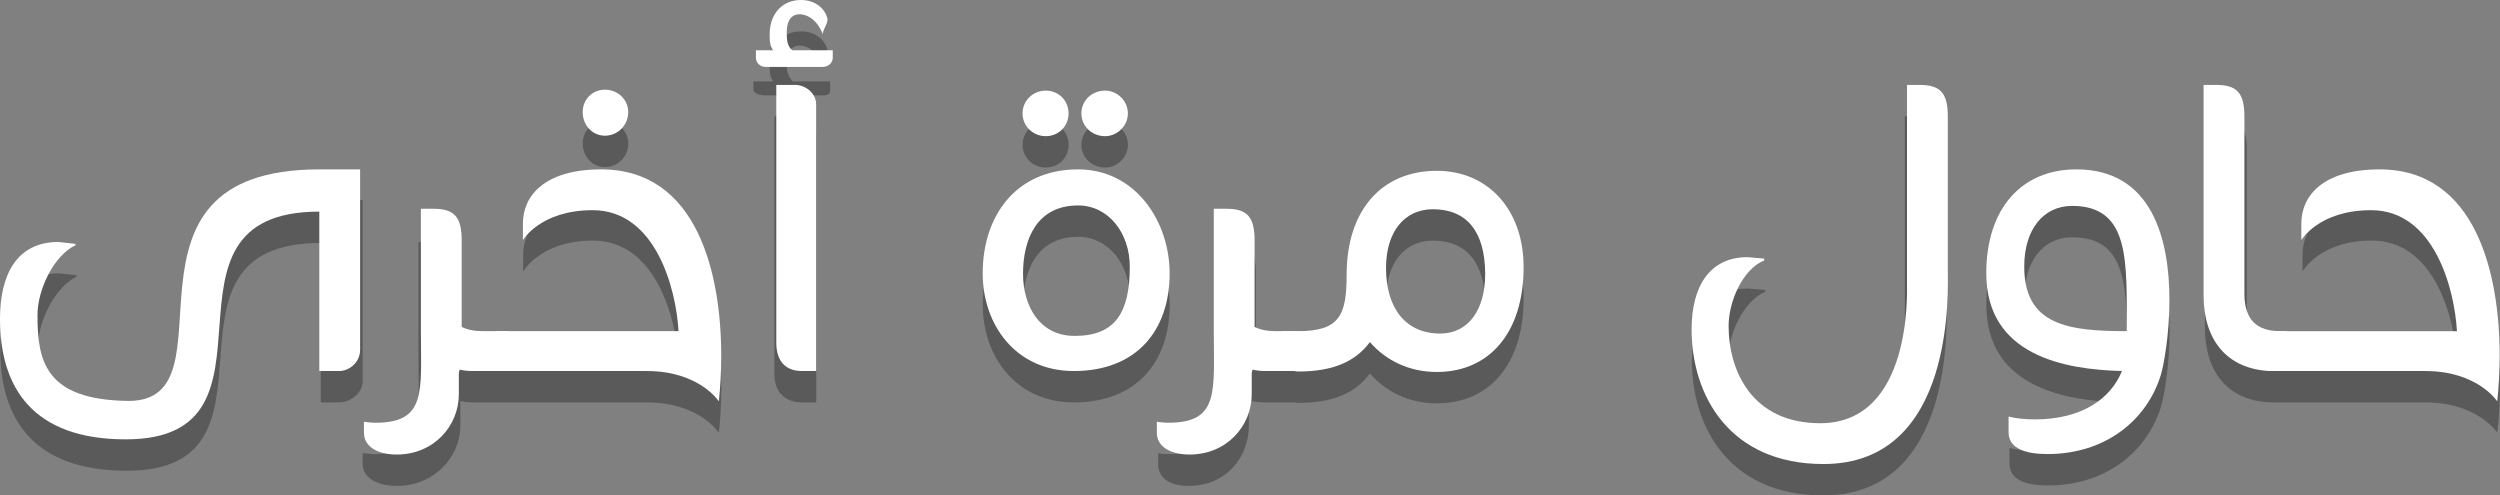 <?xml version="1.0" encoding="utf-8"?>
<!-- Generator: Adobe Illustrator 16.0.0, SVG Export Plug-In . SVG Version: 6.00 Build 0)  -->
<!DOCTYPE svg PUBLIC "-//W3C//DTD SVG 1.1//EN" "http://www.w3.org/Graphics/SVG/1.1/DTD/svg11.dtd">
<svg version="1.1" id="Layer_1" xmlns="http://www.w3.org/2000/svg" xmlns:xlink="http://www.w3.org/1999/xlink" x="0px" y="0px"
	 width="358.266px" height="70.994px" viewBox="0 0 358.266 70.994" enable-background="new 0 0 358.266 70.994"
	 xml:space="preserve">
<rect x="0" y="0" width="358.266" height="70.994" fill="#808080" stroke="none"/>
<g>
	<g opacity="0.3">
		<path d="M51.972,28.667h-6.206c-31.82,0-11.423,33.232-27.333,33.232C6.466,61.763,5.455,56.214,5.455,49.619
			c0-3.672,2.517-8.541,5.517-9.969v-0.205l-2.524-0.271c-5.916,0-8.402,4.623-8.402,11.016c0,9.994,4.911,17.27,18.101,17.27
			c24.75,0,1.825-32.637,27.825-32.637v22.846h2.65c1.359,0,3.35-1.156,3.35-3.06V28.667z"/>
		<path d="M86.706,23.943c1.836,0,3.331-1.496,3.331-3.4c0-1.768-1.495-3.195-3.331-3.195s-3.196,1.428-3.196,3.195
			C83.51,22.447,84.87,23.943,86.706,23.943z"/>
		<path d="M86.176,28.771c-8.228,0-11.205,3.875-11.205,7.75v2.381c0,0,2.501-4.429,9.981-4.429
			c9.043,0,11.953,11.194,12.292,17.194H72.832h-1.696h-1.907c-1.292,0-2.257,0.084-3.257-0.323V38.969
			c0-3.264-0.755-4.302-3.814-4.302h-2.186v17.017c0,8.907,0.964,13.395-6.448,13.395c-0.544,0-0.552-0.067-1.552-0.136v1.564
			c0,1.971,2.105,3.127,4.893,3.127c5.371,0,9.107-4.147,9.107-8.635c0-0.748,0-2.107,0-2.992c0-0.203-0.037-0.34,0.031-0.544
			c0.544,0.136,1.05,0.204,1.73,0.204h3.402h1.696h19.857c7.547,0,10.335,4.352,10.335,4.352c0.204-1.972,0.347-4.147,0.347-6.527
			C103.371,43.729,99.979,28.771,86.176,28.771z"/>
		<path d="M113.975,16.667h-3.003v36.92c0,2.855,1.779,4.08,3.955,4.08h2.045V19.455C116.972,17.823,115.402,16.667,113.975,16.667z
			"/>
		<path d="M112.751,9.17c0-2.313,1.155-2.643,1.836-2.643c0.407,0,2.243,0.141,3.331,2.861c0-0.68,0.68-1.358,0.68-2.174
			c-0.407-1.7-1.972-2.718-3.808-2.718c-2.72,0-4.487,2.04-4.487,4.896c0,0.748,0,1.341,0.272,1.885l0.203,0.39h-2.807v1.125
			c0,0.612,0.903,0.875,1.719,0.875h8.228c0.884,0,1.054-0.264,1.054-0.875v-1.125h-5.405
			C112.818,10.667,112.751,10.19,112.751,9.17z"/>
		<path d="M154.501,28.771c-8.907,0-13.667,6.663-13.667,14.891c0,7.41,4.76,14.006,13.055,14.006
			c8.907,0,13.734-5.711,13.734-14.006C167.623,36.318,162.796,28.771,154.501,28.771z M154.024,52.636
			c-5.1,0-7.411-4.352-7.411-8.907c0-5.032,2.04-9.791,7.888-9.791c4.352,0,7.411,3.943,7.411,8.771
			C161.912,49.236,159.872,52.636,154.024,52.636z"/>
		<path d="M149.877,24.011c1.836,0,3.264-1.428,3.264-3.264s-1.428-3.264-3.264-3.264s-3.331,1.428-3.331,3.264
			S148.041,24.011,149.877,24.011z"/>
		<path d="M158.376,24.011c1.7,0,3.264-1.428,3.264-3.264s-1.563-3.264-3.264-3.264c-1.903,0-3.399,1.428-3.399,3.264
			S156.473,24.011,158.376,24.011z"/>
		<path d="M205.907,28.975c-7.887,0-12.919,5.499-12.919,14.746c0,5.848-1.02,7.947-7.003,7.947h-2.244h-0.887
			c-1.292,0-1.883,0.084-2.883-0.323V38.969c0-3.264-1.129-4.302-4.188-4.302h-1.812v17.017c0,8.907,0.963,13.395-6.448,13.395
			c-0.544,0-1.552-0.067-1.552-0.136v1.564c0,1.971,1.605,3.127,4.392,3.127c5.372,0,8.608-4.147,8.608-8.635
			c0-0.748,0-2.107,0-2.992c0-0.203,0.276-0.34,0.344-0.544c0.544,0.136,1.363,0.204,2.042,0.204h2.383h1.768
			c0.272,0.068,0.408,0.068,0.545,0.068c4.895,0,8.158-1.36,10.267-4.216c2.312,2.651,5.644,4.284,9.587,4.284
			c7.547,0,12.442-5.645,12.442-15.027C218.35,34.55,213.251,28.975,205.907,28.975z M206.383,52.296
			c-4.963,0-7.751-3.672-7.751-9.383c0-5.236,2.652-8.432,6.731-8.432c4.827,0,7.479,3.195,7.479,9.314
			C212.843,48.76,210.53,52.296,206.383,52.296z"/>
		<path d="M278.972,21.223c0-3.264-0.783-4.556-3.844-4.556h-2.156v28.489c0,1.155,0.908,19.989-12.282,19.989
			c-9.791,0-12.97-7.547-12.97-13.938c0-3.536,2.252-8.16,5.252-9.383v-0.272l-2.453-0.204c-5.506,0-8.059,4.283-8.059,10.335
			c0,9.587,5.404,19.31,18.799,19.31c18.971,0,17.713-24.953,17.713-28.013V21.223z"/>
		<path d="M297.571,28.771c-7.888,0-12.919,5.644-12.919,14.891c0,11.762,11.15,13.802,19.446,14.006
			c-1.633,4.012-5.719,6.936-12.449,6.936c-1.359,0-2.678-0.137-3.678-0.408v2.244c0,2.379,2.453,3.127,5.514,3.127
			c8.363,0,14.248-4.895,16.22-11.354c0.407-1.36,1.208-5.712,1.208-10.743C310.913,38.969,308.518,28.771,297.571,28.771z
			 M304.778,51.957c-8.295,0-14.687-0.816-14.687-9.248c0-5.303,2.72-8.703,6.867-8.703
			C305.322,34.006,304.778,42.029,304.778,51.957z"/>
		<path d="M341.106,28.771c-8.229,0-11.135,3.875-11.135,7.75v2.381c0,0,2.432-4.429,9.91-4.429
			c9.043,0,11.883,11.194,12.223,17.194h-24.41h-0.884c-3.331,0-4.839-1.275-4.839-5.083V21.223c0-3.264-1.28-4.556-4.34-4.556
			h-1.66v30.189c0,6.322,3.156,10.539,9.344,10.811h0.68h1.699h19.854c7.547,0,10.335,4.352,10.335,4.352
			c0.204-1.972,0.382-4.147,0.382-6.527C358.266,43.729,354.909,28.771,341.106,28.771z"/>
	</g>
	<g>
		<g>
			<path fill="#FFFFFF" d="M51.606,24.273v25.837c0,1.904-1.632,3.06-2.991,3.06h-2.856V30.325
				c-25.905,0-2.991,32.637-27.741,32.637C4.827,62.961,0,55.686,0,45.691C0,39.3,2.447,34.676,8.363,34.676l2.447,0.272v0.204
				c-3.06,1.427-5.439,6.324-5.439,9.996c0,6.595,1.088,12.17,13.055,12.307c15.91,0-4.487-33.181,27.333-33.181H51.606z"/>
			<path fill="#FFFFFF" d="M65.891,52.966c-0.068,0.204-0.137,0.34-0.137,0.544c0,0.884,0,2.243,0,2.991
				c0,4.488-3.535,8.636-8.906,8.636c-2.788,0-4.692-1.155-4.692-3.128v-1.563c0.544,0.067,1.088,0.136,1.632,0.136
				c7.412,0,6.527-4.487,6.527-13.395v-17.27h1.836c3.06,0,4.012,1.292,4.012,4.555v12.375c0.816,0.408,1.768,0.611,3.06,0.611
				h3.604v5.712h-5.099C67.046,53.17,66.435,53.103,65.891,52.966z"/>
			<path fill="#FFFFFF" d="M103.357,50.995c0,2.38-0.136,4.556-0.34,6.527c0,0-2.788-4.352-10.335-4.352H71.129v-5.712h26.109
				c-0.34-6.051-3.264-17.338-12.307-17.338c-7.479,0-9.995,4.284-9.995,4.284v-2.38c0-3.875,2.991-7.751,11.219-7.751
				C99.958,24.273,103.357,39.232,103.357,50.995z M83.503,16.046c0-1.768,1.36-3.195,3.196-3.195s3.331,1.428,3.331,3.195
				c0,1.904-1.495,3.4-3.331,3.4S83.503,17.95,83.503,16.046z"/>
			<path fill="#FFFFFF" d="M109.684,9.587c-0.815,0-1.359-0.68-1.359-1.292V7.207h2.447l-0.203-0.408
				c-0.272-0.544-0.272-1.156-0.272-1.903c0-2.856,1.768-4.896,4.487-4.896c1.836,0,3.4,1.02,3.808,2.72
				c0,0.815-0.68,1.496-0.68,2.176c-1.088-2.72-2.924-2.856-3.331-2.856c-0.681,0-1.836,0.34-1.836,2.652
				c0,1.02,0.067,1.972,0.815,2.516h5.779v1.088c0,0.612-0.544,1.292-1.428,1.292H109.684z M114.92,53.17
				c-2.176,0-3.672-1.224-3.672-4.079V12.17h2.72c1.428,0,2.991,1.156,2.991,2.788V53.17H114.92z"/>
			<path fill="#FFFFFF" d="M167.616,39.164c0,8.295-4.827,14.007-13.734,14.007c-8.295,0-13.055-6.595-13.055-14.007
				c0-8.227,4.76-14.89,13.667-14.89C162.789,24.273,167.616,31.82,167.616,39.164z M146.539,16.25c0-1.836,1.495-3.264,3.331-3.264
				s3.264,1.428,3.264,3.264s-1.428,3.264-3.264,3.264S146.539,18.086,146.539,16.25z M161.905,38.212
				c0-4.828-3.06-8.771-7.411-8.771c-5.848,0-7.888,4.759-7.888,9.791c0,4.555,2.312,8.906,7.411,8.906
				C159.865,48.138,161.905,44.74,161.905,38.212z M154.97,16.25c0-1.836,1.496-3.264,3.399-3.264c1.7,0,3.264,1.428,3.264,3.264
				s-1.563,3.264-3.264,3.264C156.466,19.514,154.97,18.086,154.97,16.25z"/>
			<path fill="#FFFFFF" d="M179.517,52.966c-0.068,0.204-0.137,0.34-0.137,0.544c0,0.884,0,2.243,0,2.991
				c0,4.488-3.535,8.636-8.907,8.636c-2.787,0-4.691-1.155-4.691-3.128v-1.563c0.544,0.067,1.088,0.136,1.632,0.136
				c7.411,0,6.527-4.487,6.527-13.395v-17.27h1.836c3.06,0,4.012,1.292,4.012,4.555v12.375c0.816,0.408,1.768,0.611,3.06,0.611
				h3.604v5.712h-5.1C180.672,53.17,180.061,53.103,179.517,52.966z"/>
			<path fill="#FFFFFF" d="M218.343,38.28c0,9.384-4.896,15.026-12.442,15.026c-3.943,0-7.275-1.631-9.587-4.283
				c-2.108,2.855-5.372,4.215-10.267,4.215c-0.137,0-0.272,0-0.545-0.067h-1.768v-5.712h2.244c5.983,0,7.003-2.243,7.003-8.091
				c0-9.247,5.032-14.89,12.919-14.89C213.244,24.478,218.343,30.053,218.343,38.28z M212.836,39.3c0-6.12-2.652-9.315-7.479-9.315
				c-4.079,0-6.731,3.196-6.731,8.431c0,5.712,2.788,9.383,7.751,9.383C210.523,47.798,212.836,44.263,212.836,39.3z"/>
			<path fill="#FFFFFF" d="M279.133,38.484c0,3.06,1.156,28.014-17.814,28.014c-13.395,0-18.901-9.724-18.901-19.311
				c0-6.051,2.516-10.335,8.022-10.335l2.38,0.204v0.271c-3.06,1.225-5.099,5.848-5.099,9.383c0,6.393,3.331,13.939,13.122,13.939
				c13.19,0,12.442-18.834,12.442-19.99V12.17h1.836c3.061,0,4.012,1.292,4.012,4.556V38.484z"/>
			<path fill="#FFFFFF" d="M310.891,42.972c0,5.031-0.816,9.383-1.224,10.742c-1.972,6.459-7.888,11.355-16.251,11.355
				c-3.06,0-5.575-0.748-5.575-3.129v-2.243c1.088,0.272,2.38,0.407,3.739,0.407c6.731,0,10.879-2.923,12.512-6.935
				c-8.296-0.204-19.446-2.243-19.446-14.007c0-9.247,5.031-14.89,12.919-14.89C308.511,24.273,310.891,34.472,310.891,42.972z
				 M304.771,47.458c0-9.926,0.544-17.95-7.819-17.95c-4.147,0-6.867,3.399-6.867,8.704
				C290.085,46.643,296.477,47.458,304.771,47.458z"/>
			<path fill="#FFFFFF" d="M321.637,42.087c0,3.808,1.836,5.371,5.167,5.371h0.884v5.712h-2.379
				c-6.188-0.272-9.52-4.487-9.52-10.812V12.17h1.836c3.06,0,4.012,1.292,4.012,4.556V42.087z"/>
			<path fill="#FFFFFF" d="M358.217,50.995c0,2.38-0.136,4.556-0.34,6.527c0,0-2.788-4.352-10.335-4.352h-21.554v-5.712h26.109
				c-0.34-6.051-3.264-17.338-12.307-17.338c-7.479,0-9.995,4.284-9.995,4.284v-2.38c0-3.875,2.991-7.751,11.219-7.751
				C354.817,24.273,358.217,39.232,358.217,50.995z"/>
		</g>
	</g>
</g>
</svg>
